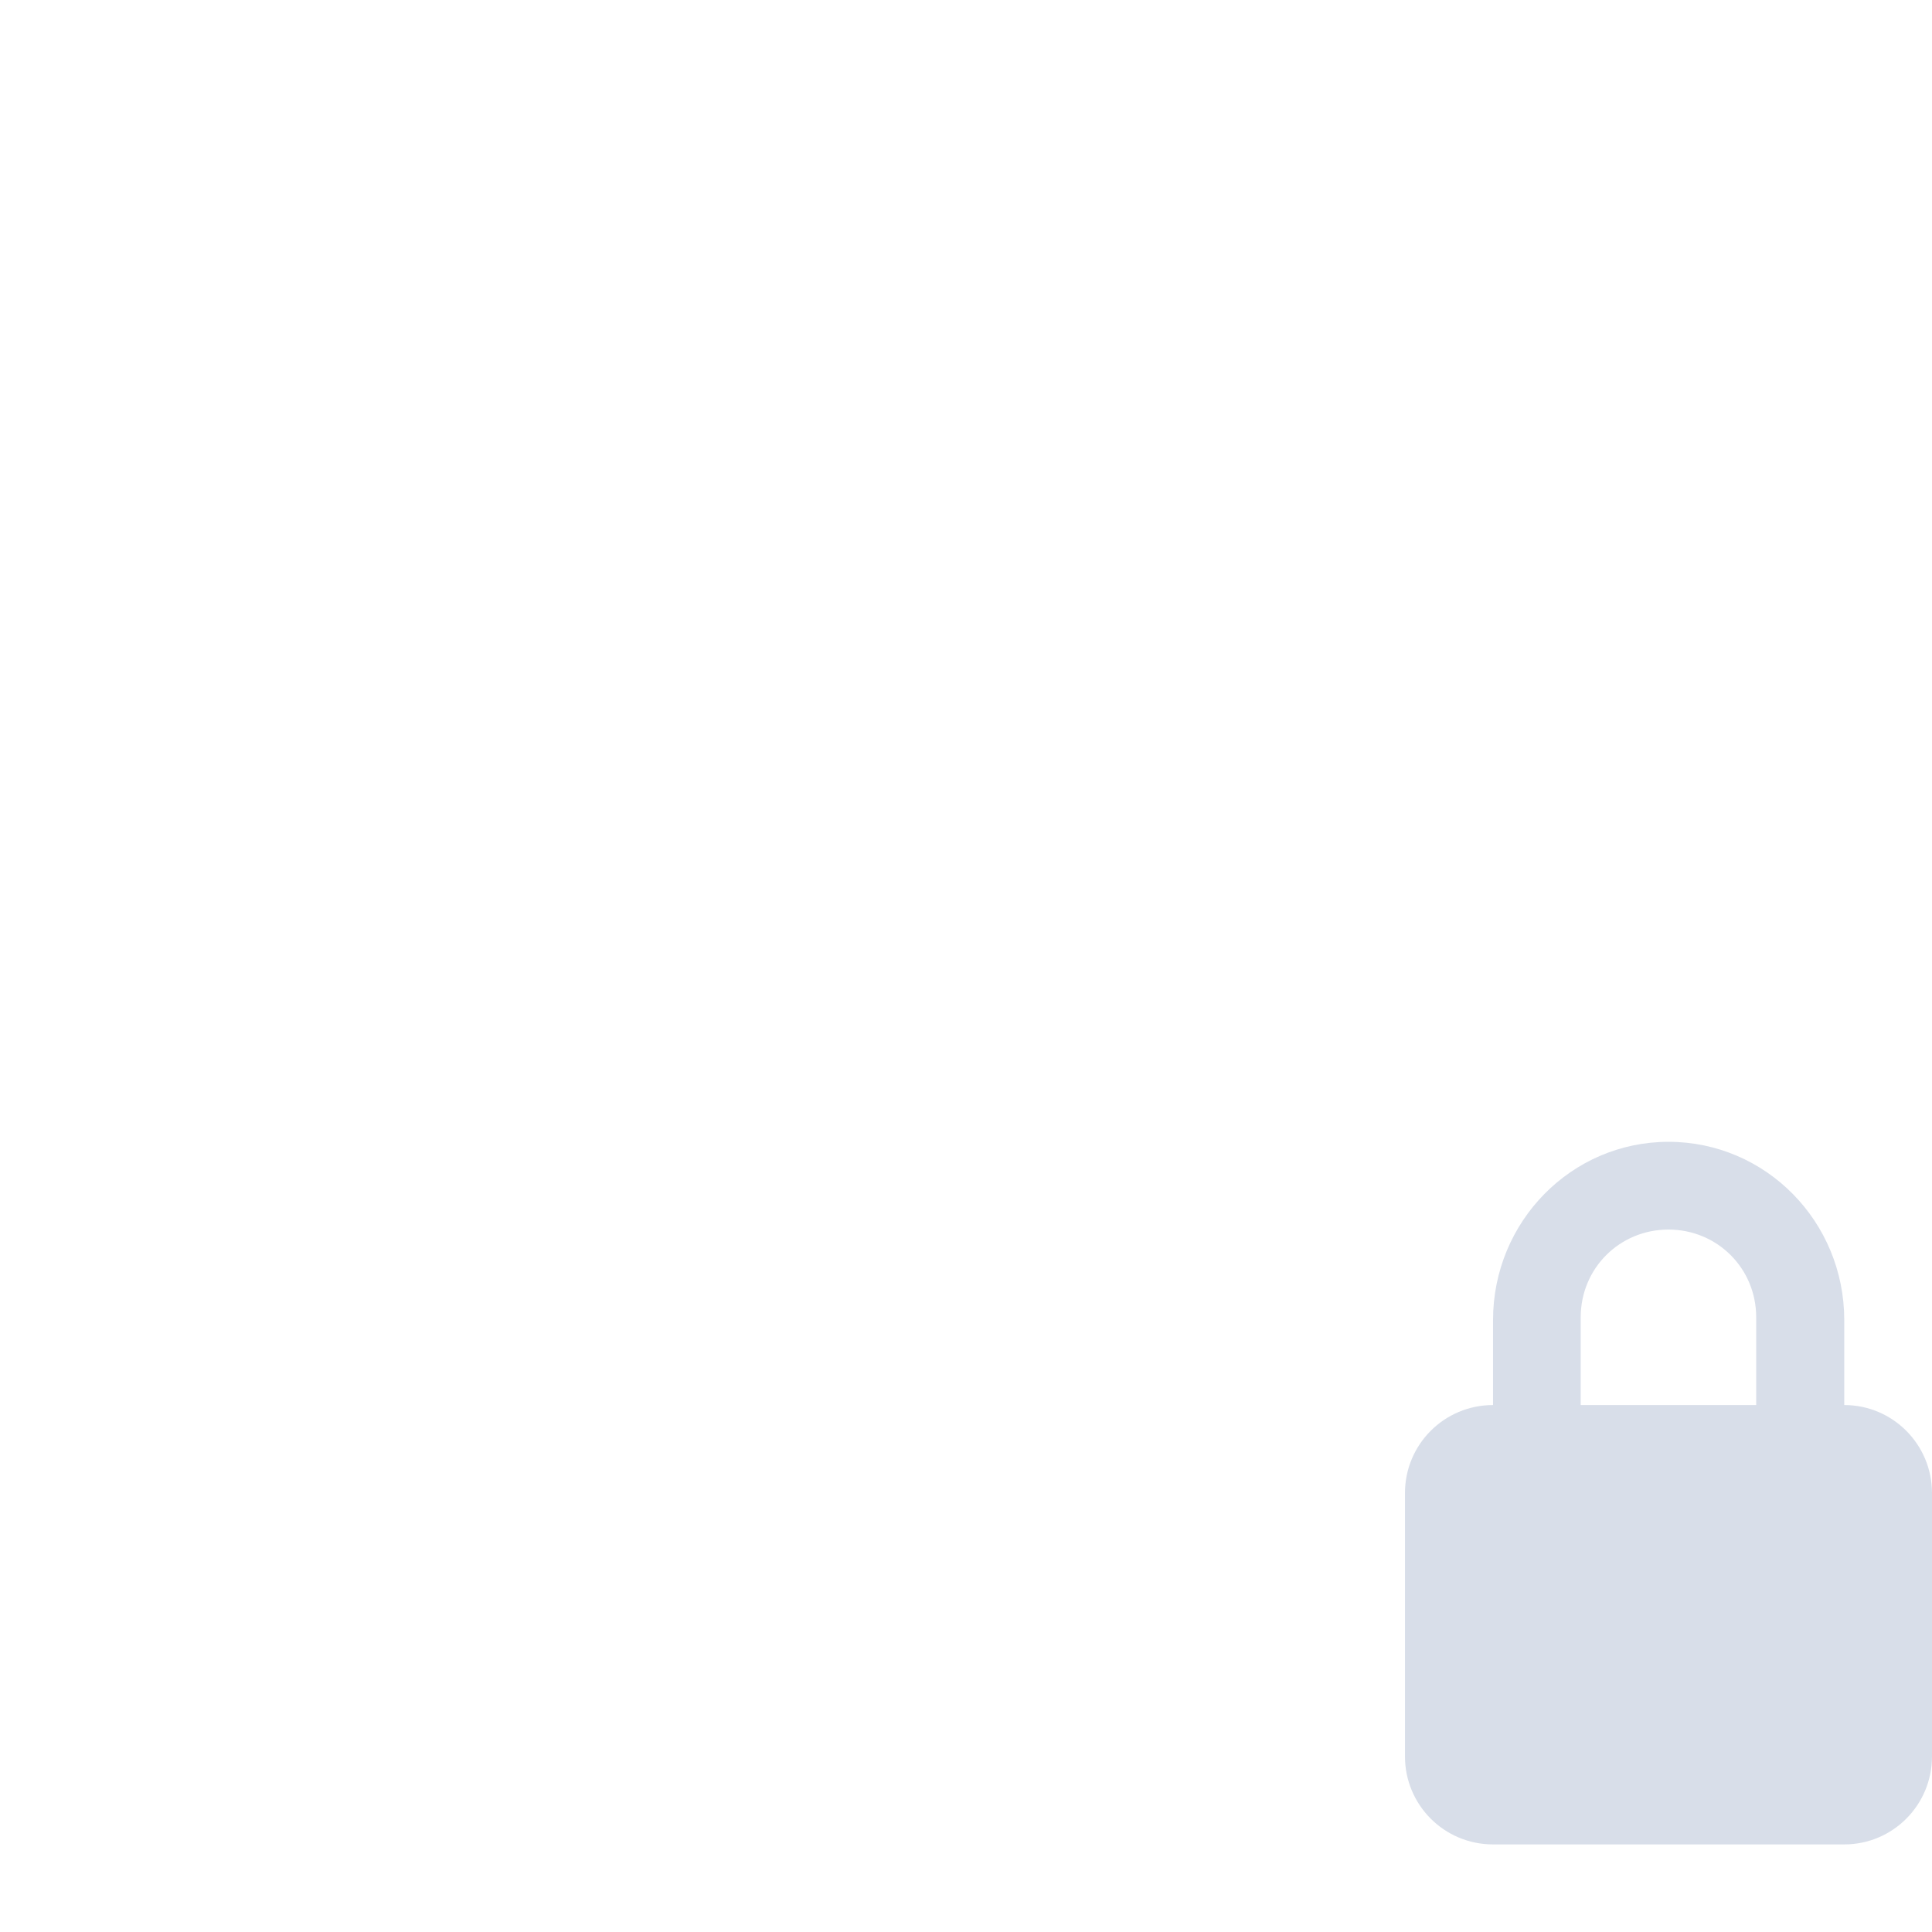<svg viewBox="0 0 24 24" xmlns="http://www.w3.org/2000/svg">
 <path d="m20.727 14.184c-1.207 0-2.18 0.992-2.18 2.215v1.055c-0.605 0-1.094 0.488-1.094 1.094v3.27c0 0.605 0.488 1.094 1.094 1.094h4.363c0.602 0 1.09-0.488 1.09-1.094v-3.27c0-0.605-0.488-1.094-1.09-1.094v-1.055c0-1.223-0.973-2.215-2.184-2.215m0 1.09c0.605 0 1.09 0.48 1.09 1.09v1.09h-2.18v-1.09c0-0.609 0.484-1.09 1.09-1.09z" fill="#d8dee9"/>
</svg>
